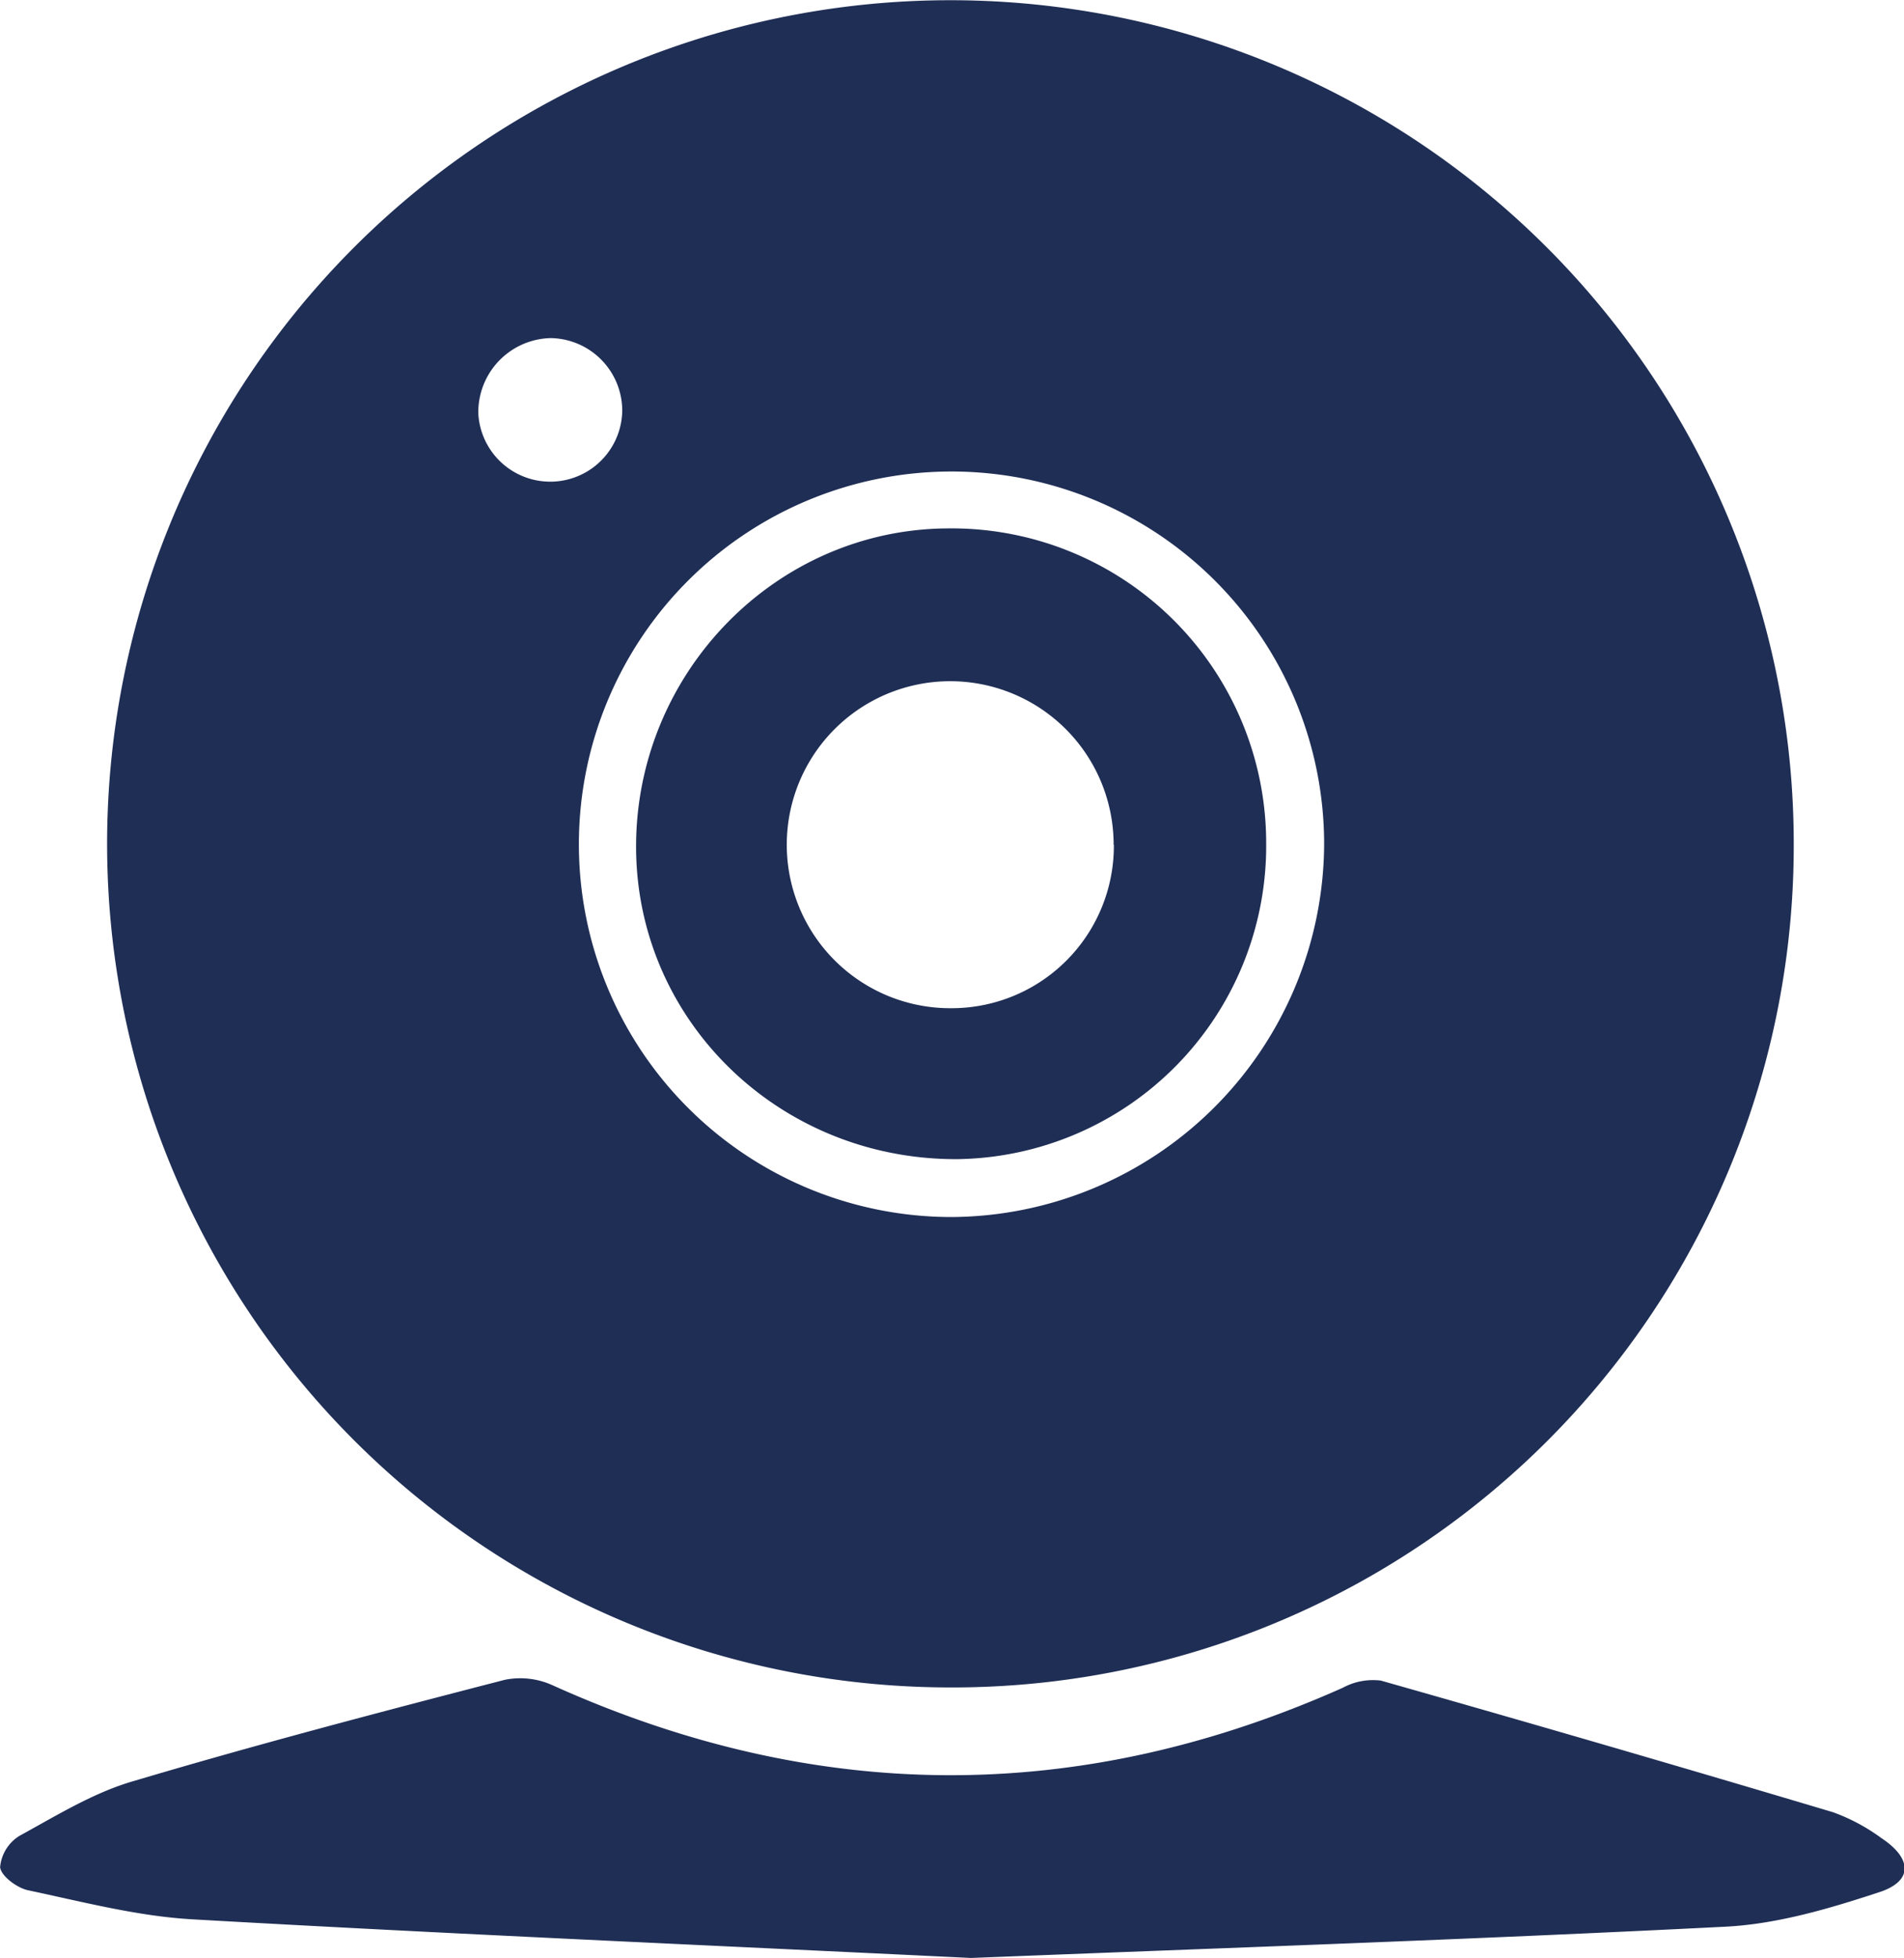 <svg id="Livello_1" data-name="Livello 1" xmlns="http://www.w3.org/2000/svg" viewBox="0 0 174.75 179.64"><defs><style>.cls-1{fill:#1f2e55;}</style></defs><title>webcam icon</title><path class="cls-1" d="M89.66,155a77.4,77.4,0,1,1,77.59-77.1A77.22,77.22,0,0,1,89.66,155Zm34.49-77.28a34.2,34.2,0,1,0-34.28,34.12A34.38,34.38,0,0,0,124.15,77.69ZM59.73,37.83a6.67,6.67,0,0,0-6.56-6.63,6.8,6.8,0,0,0-6.65,6.92,6.61,6.61,0,0,0,13.21-.29Z" transform="translate(-2.62 -0.18)"/><path class="cls-1" d="M91.75,179.82c-24.22-1.17-47.81-2.2-71.39-3.54-5.09-.28-10.14-1.61-15.16-2.67-1-.21-2.46-1.28-2.57-2.11a3.77,3.77,0,0,1,1.77-2.88c3.42-1.87,6.85-4,10.55-5.05,11.24-3.34,22.59-6.32,34-9.27a7.17,7.17,0,0,1,4.43.52c24.15,10.88,48.28,11,72.48.21a5.83,5.83,0,0,1,3.49-.66q20.8,5.9,41.51,12.08a17.56,17.56,0,0,1,4.43,2.37c2.88,1.9,2.92,4-.3,5-4.53,1.49-9.28,2.89-14,3.13C137.71,178.13,114.44,178.92,91.75,179.82Z" transform="translate(-2.62 -0.18)"/><path class="cls-1" d="M118.83,77.53a28.74,28.74,0,0,1-28.39,29C74.15,106.58,61,93.82,61,77.85S73.85,48.73,89.62,48.66A28.87,28.87,0,0,1,118.83,77.53Zm-14,.15a15,15,0,1,0-14.91,15A14.89,14.89,0,0,0,104.85,77.68Z" transform="translate(-2.62 -0.18)"/></svg>